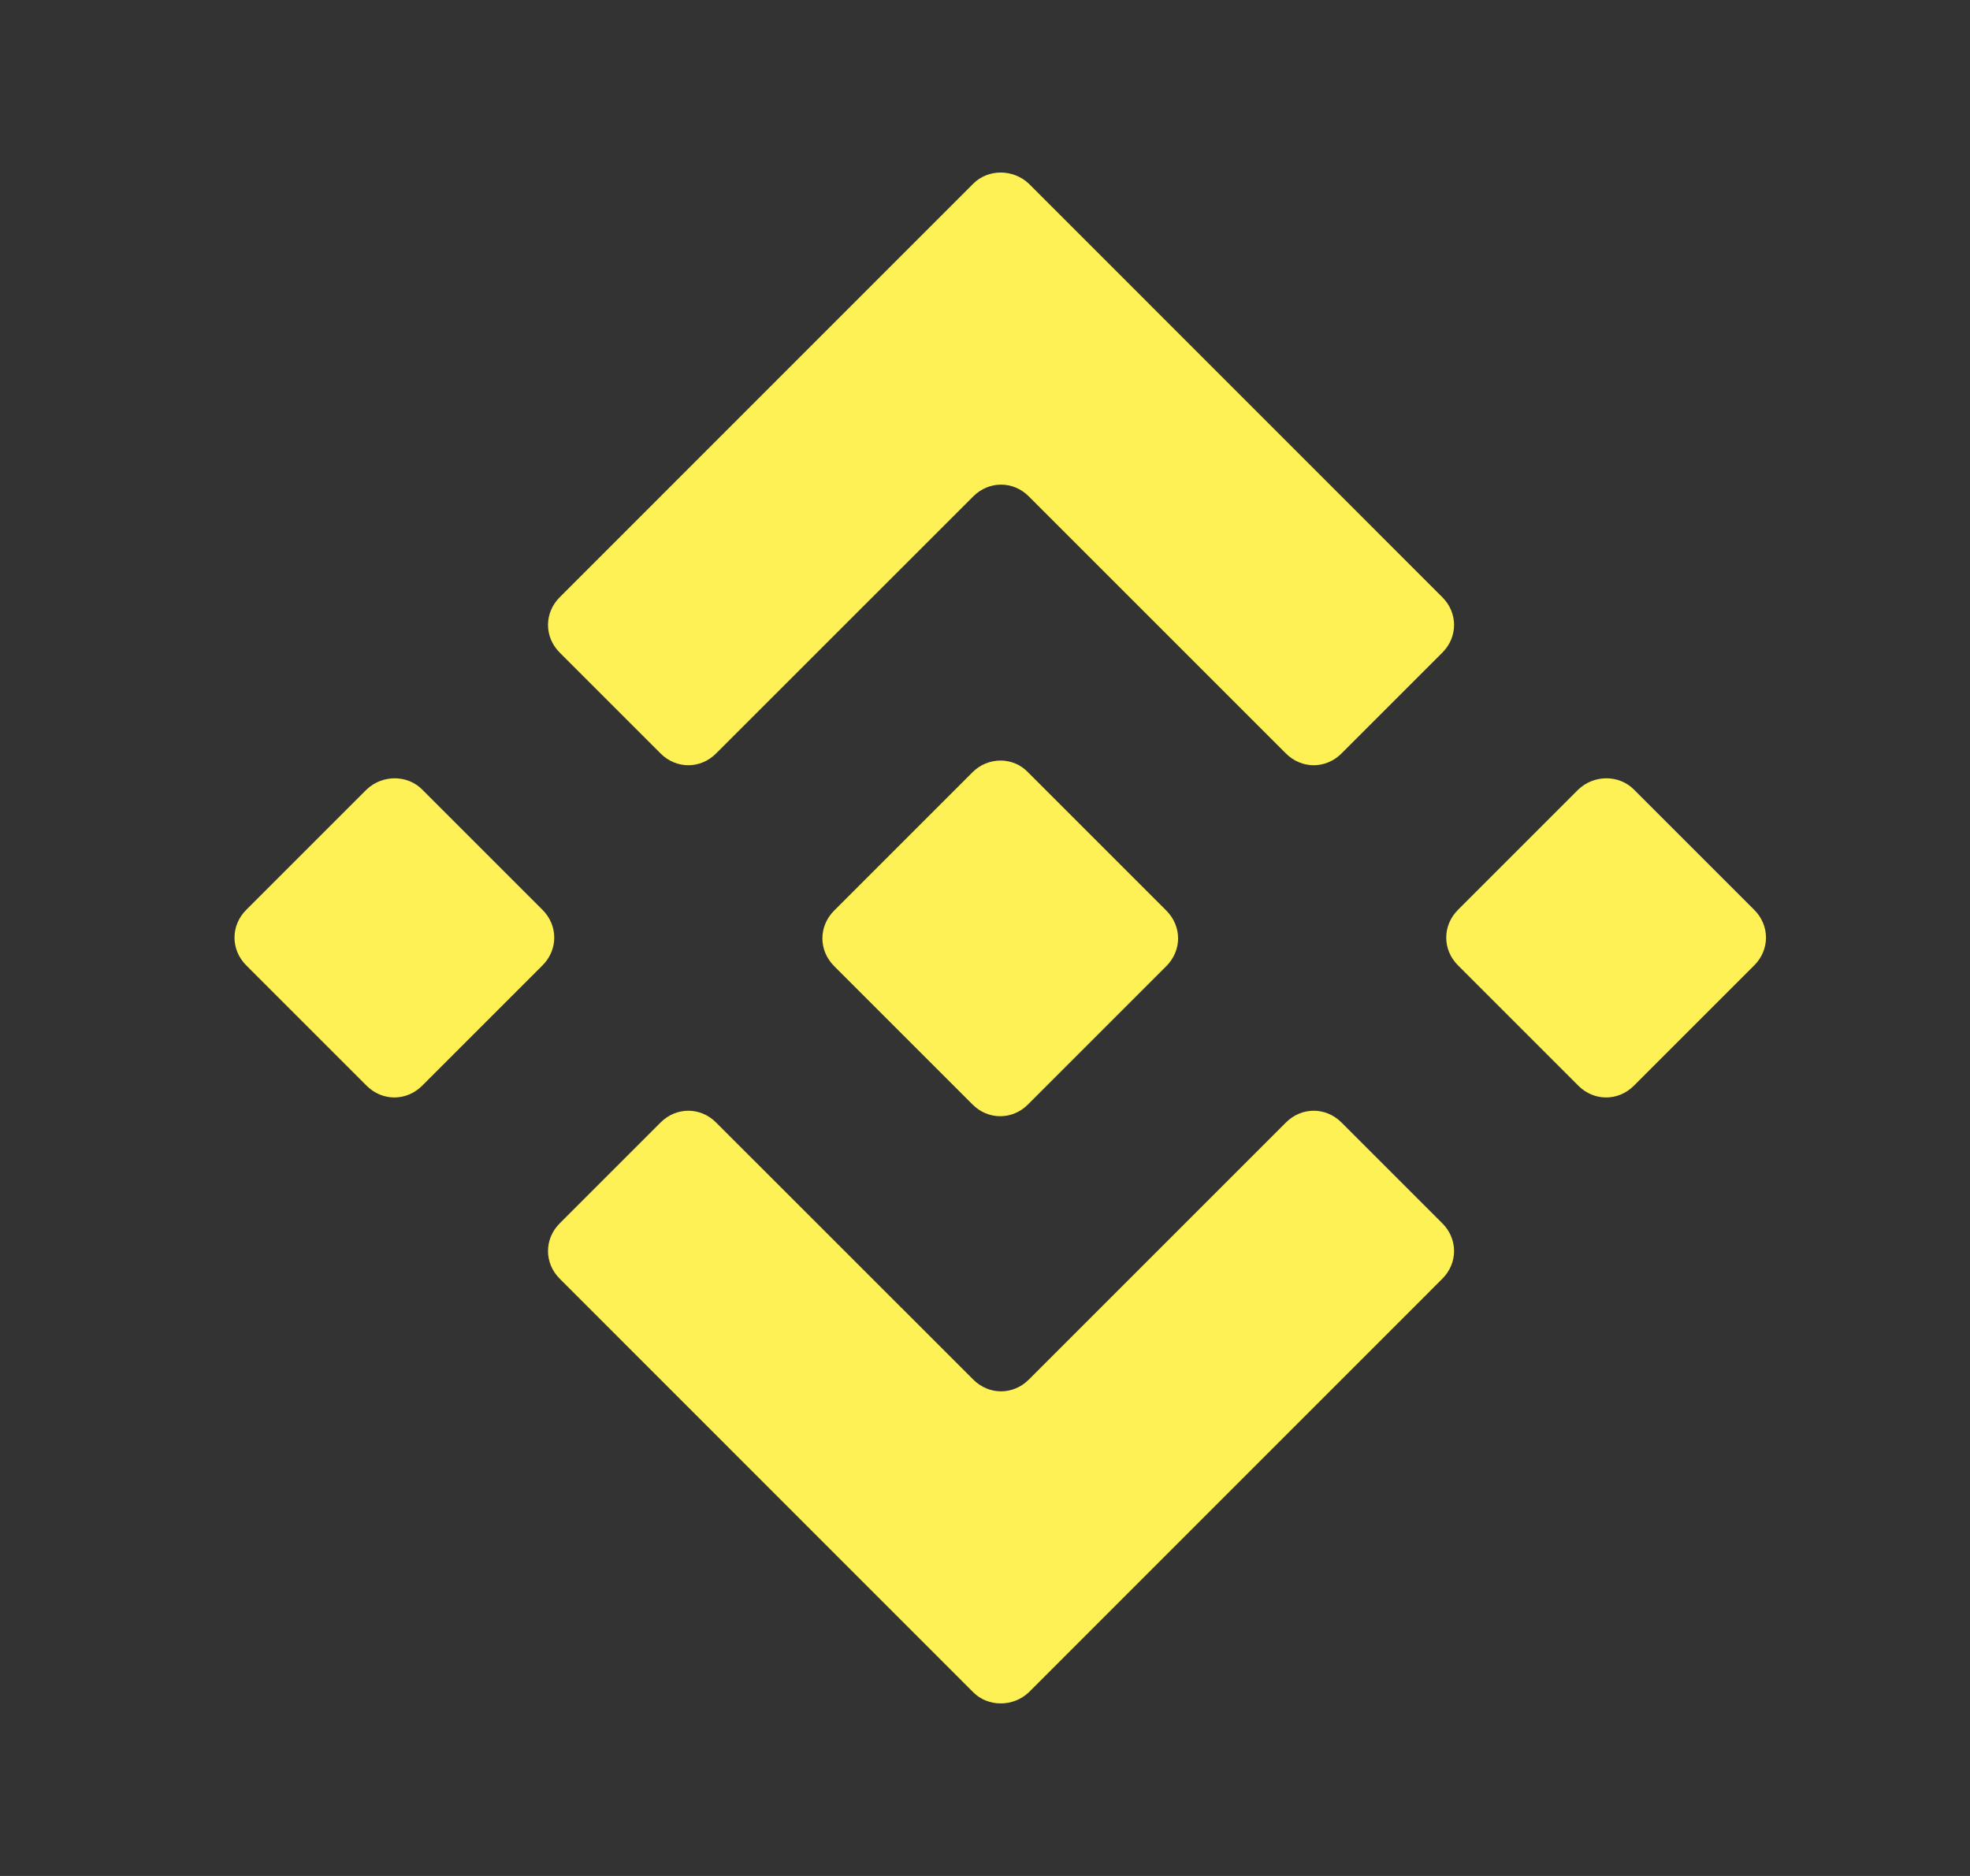 <svg width="21" height="20" viewBox="0 0 21 20" fill="none" xmlns="http://www.w3.org/2000/svg">
<rect x="0" y="0" width="21" height="20" fill="#333333" stroke="none"/>
<path d="M10.375 1.958L5.967 6.367C5.8 6.533 5.8 6.792 5.967 6.958L7.042 8.033C7.208 8.2 7.467 8.2 7.633 8.033L10.375 5.292C10.542 5.125 10.8 5.125 10.967 5.292L13.708 8.033C13.875 8.2 14.133 8.2 14.3 8.033L15.375 6.958C15.542 6.792 15.542 6.533 15.375 6.367L10.967 1.958C10.8 1.8 10.533 1.8 10.375 1.958Z" fill="#FEF156"/>
<path d="M10.375 18.042L5.967 13.633C5.8 13.467 5.8 13.208 5.967 13.042L7.042 11.967C7.208 11.8 7.467 11.8 7.633 11.967L10.375 14.708C10.542 14.875 10.8 14.875 10.967 14.708L13.708 11.967C13.875 11.8 14.133 11.8 14.3 11.967L15.375 13.042C15.542 13.208 15.542 13.467 15.375 13.633L10.967 18.042C10.8 18.2 10.533 18.2 10.375 18.042Z" fill="#FEF156"/>
<path d="M17.417 8.417L18.7 9.7C18.867 9.867 18.867 10.125 18.7 10.292L17.417 11.575C17.25 11.742 16.992 11.742 16.825 11.575L15.542 10.292C15.375 10.125 15.375 9.867 15.542 9.7L16.825 8.417C16.992 8.258 17.258 8.258 17.417 8.417Z" fill="#FEF156"/>
<path d="M4.5 8.417L5.783 9.7C5.95 9.867 5.95 10.125 5.783 10.292L4.5 11.575C4.333 11.742 4.075 11.742 3.908 11.575L2.625 10.292C2.458 10.125 2.458 9.867 2.625 9.7L3.908 8.417C4.075 8.258 4.342 8.258 4.5 8.417Z" fill="#FEF156"/>
<path d="M10.958 8.233L12.433 9.708C12.6 9.875 12.6 10.133 12.433 10.3L10.958 11.775C10.792 11.942 10.533 11.942 10.367 11.775L8.892 10.3C8.725 10.133 8.725 9.875 8.892 9.708L10.367 8.233C10.533 8.067 10.8 8.067 10.958 8.233Z" fill="#FEF156"/>
</svg>
